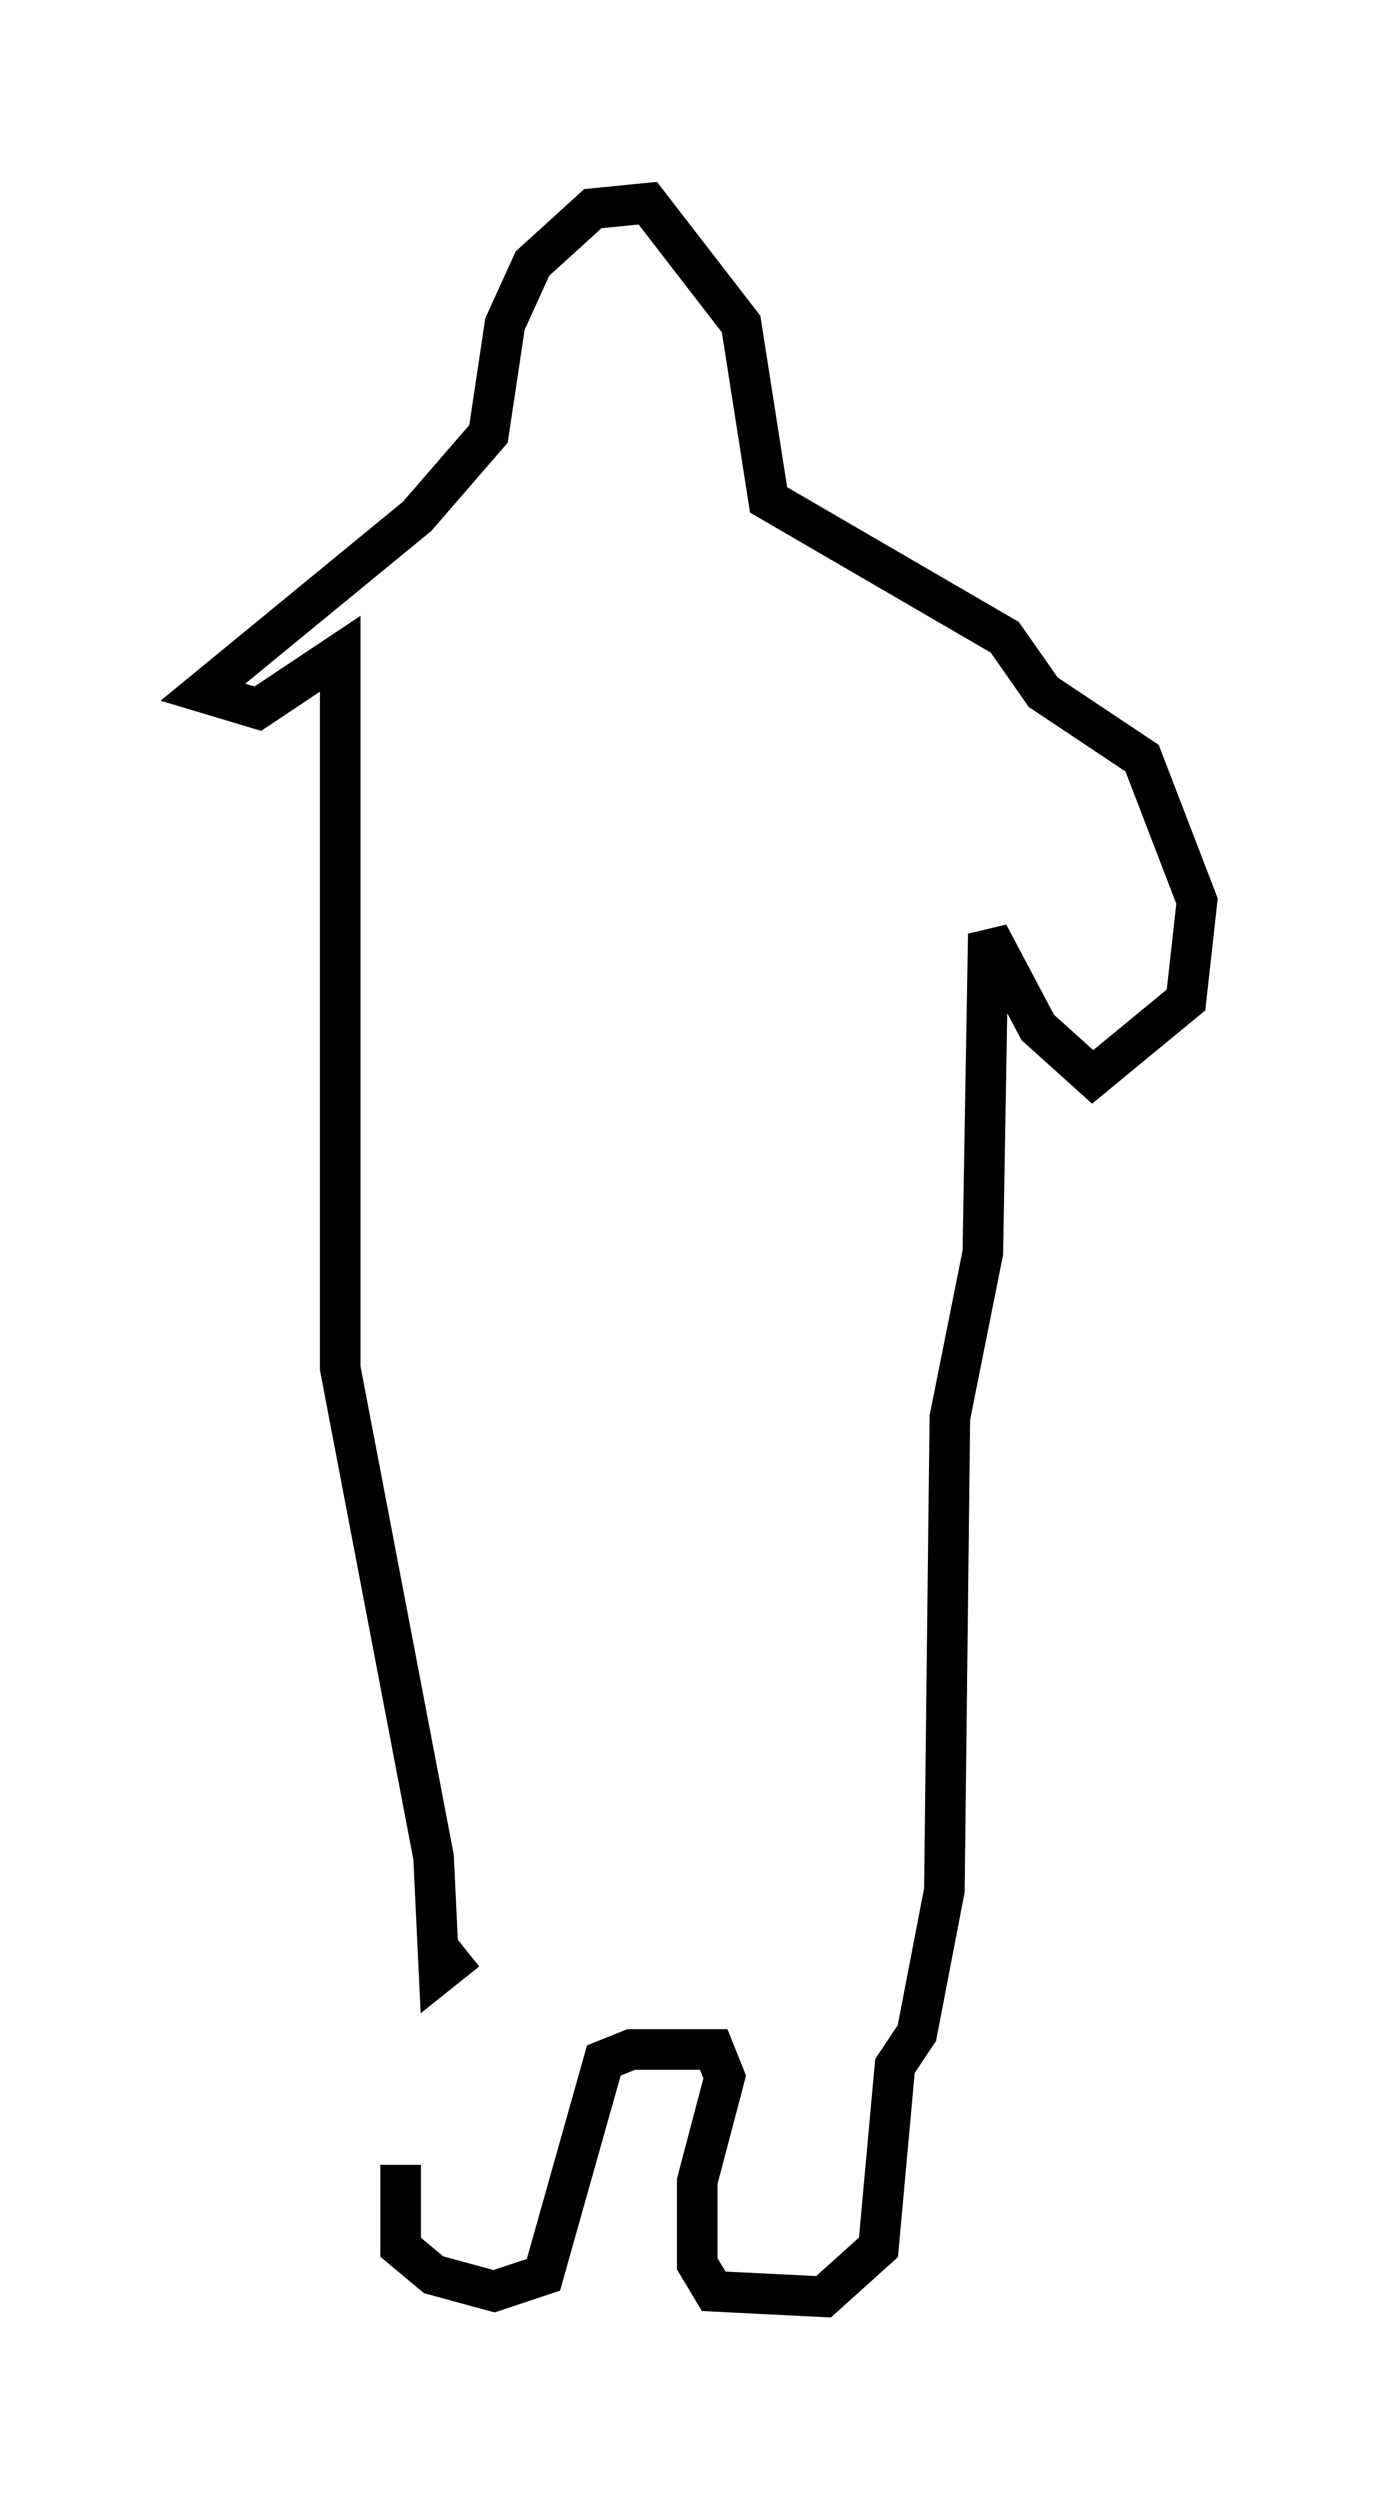 <?xml version="1.0" encoding="utf-8" ?>
<svg baseProfile="full" height="61.556" version="1.1" width="34.492" xmlns="http://www.w3.org/2000/svg" xmlns:ev="http://www.w3.org/2001/xml-events" xmlns:xlink="http://www.w3.org/1999/xlink"><defs /><rect fill="white" height="61.556" width="34.492" x="0" y="0" /><path d="M11.089, 49.654 m-1.218, 3.654 l0.0, 2.03 0.812, 0.677 l1.488, 0.406 1.218, -0.406 l1.488, -5.277 0.677, -0.271 l2.03, 0.0 0.271, 0.677 l-0.677, 2.571 0.0, 2.03 l0.406, 0.677 2.706, 0.135 l1.353, -1.218 0.406, -4.465 l0.541, -0.812 0.677, -3.518 l0.135, -11.637 0.812, -4.059 l0.135, -7.848 1.218, 2.3 l1.353, 1.218 2.3, -1.894 l0.271, -2.436 -1.353, -3.518 l-2.436, -1.624 -0.947, -1.353 l-5.819, -3.383 -0.677, -4.33 l-2.3, -2.977 -1.353, 0.135 l-1.488, 1.353 -0.677, 1.488 l-0.406, 2.706 -1.759, 2.03 l-5.277, 4.33 1.353, 0.406 l2.03, -1.353 0.0, 17.591 l2.3, 12.043 0.135, 2.842 l0.677, -0.541 " fill="none" stroke="black" stroke-width="1" /></svg>